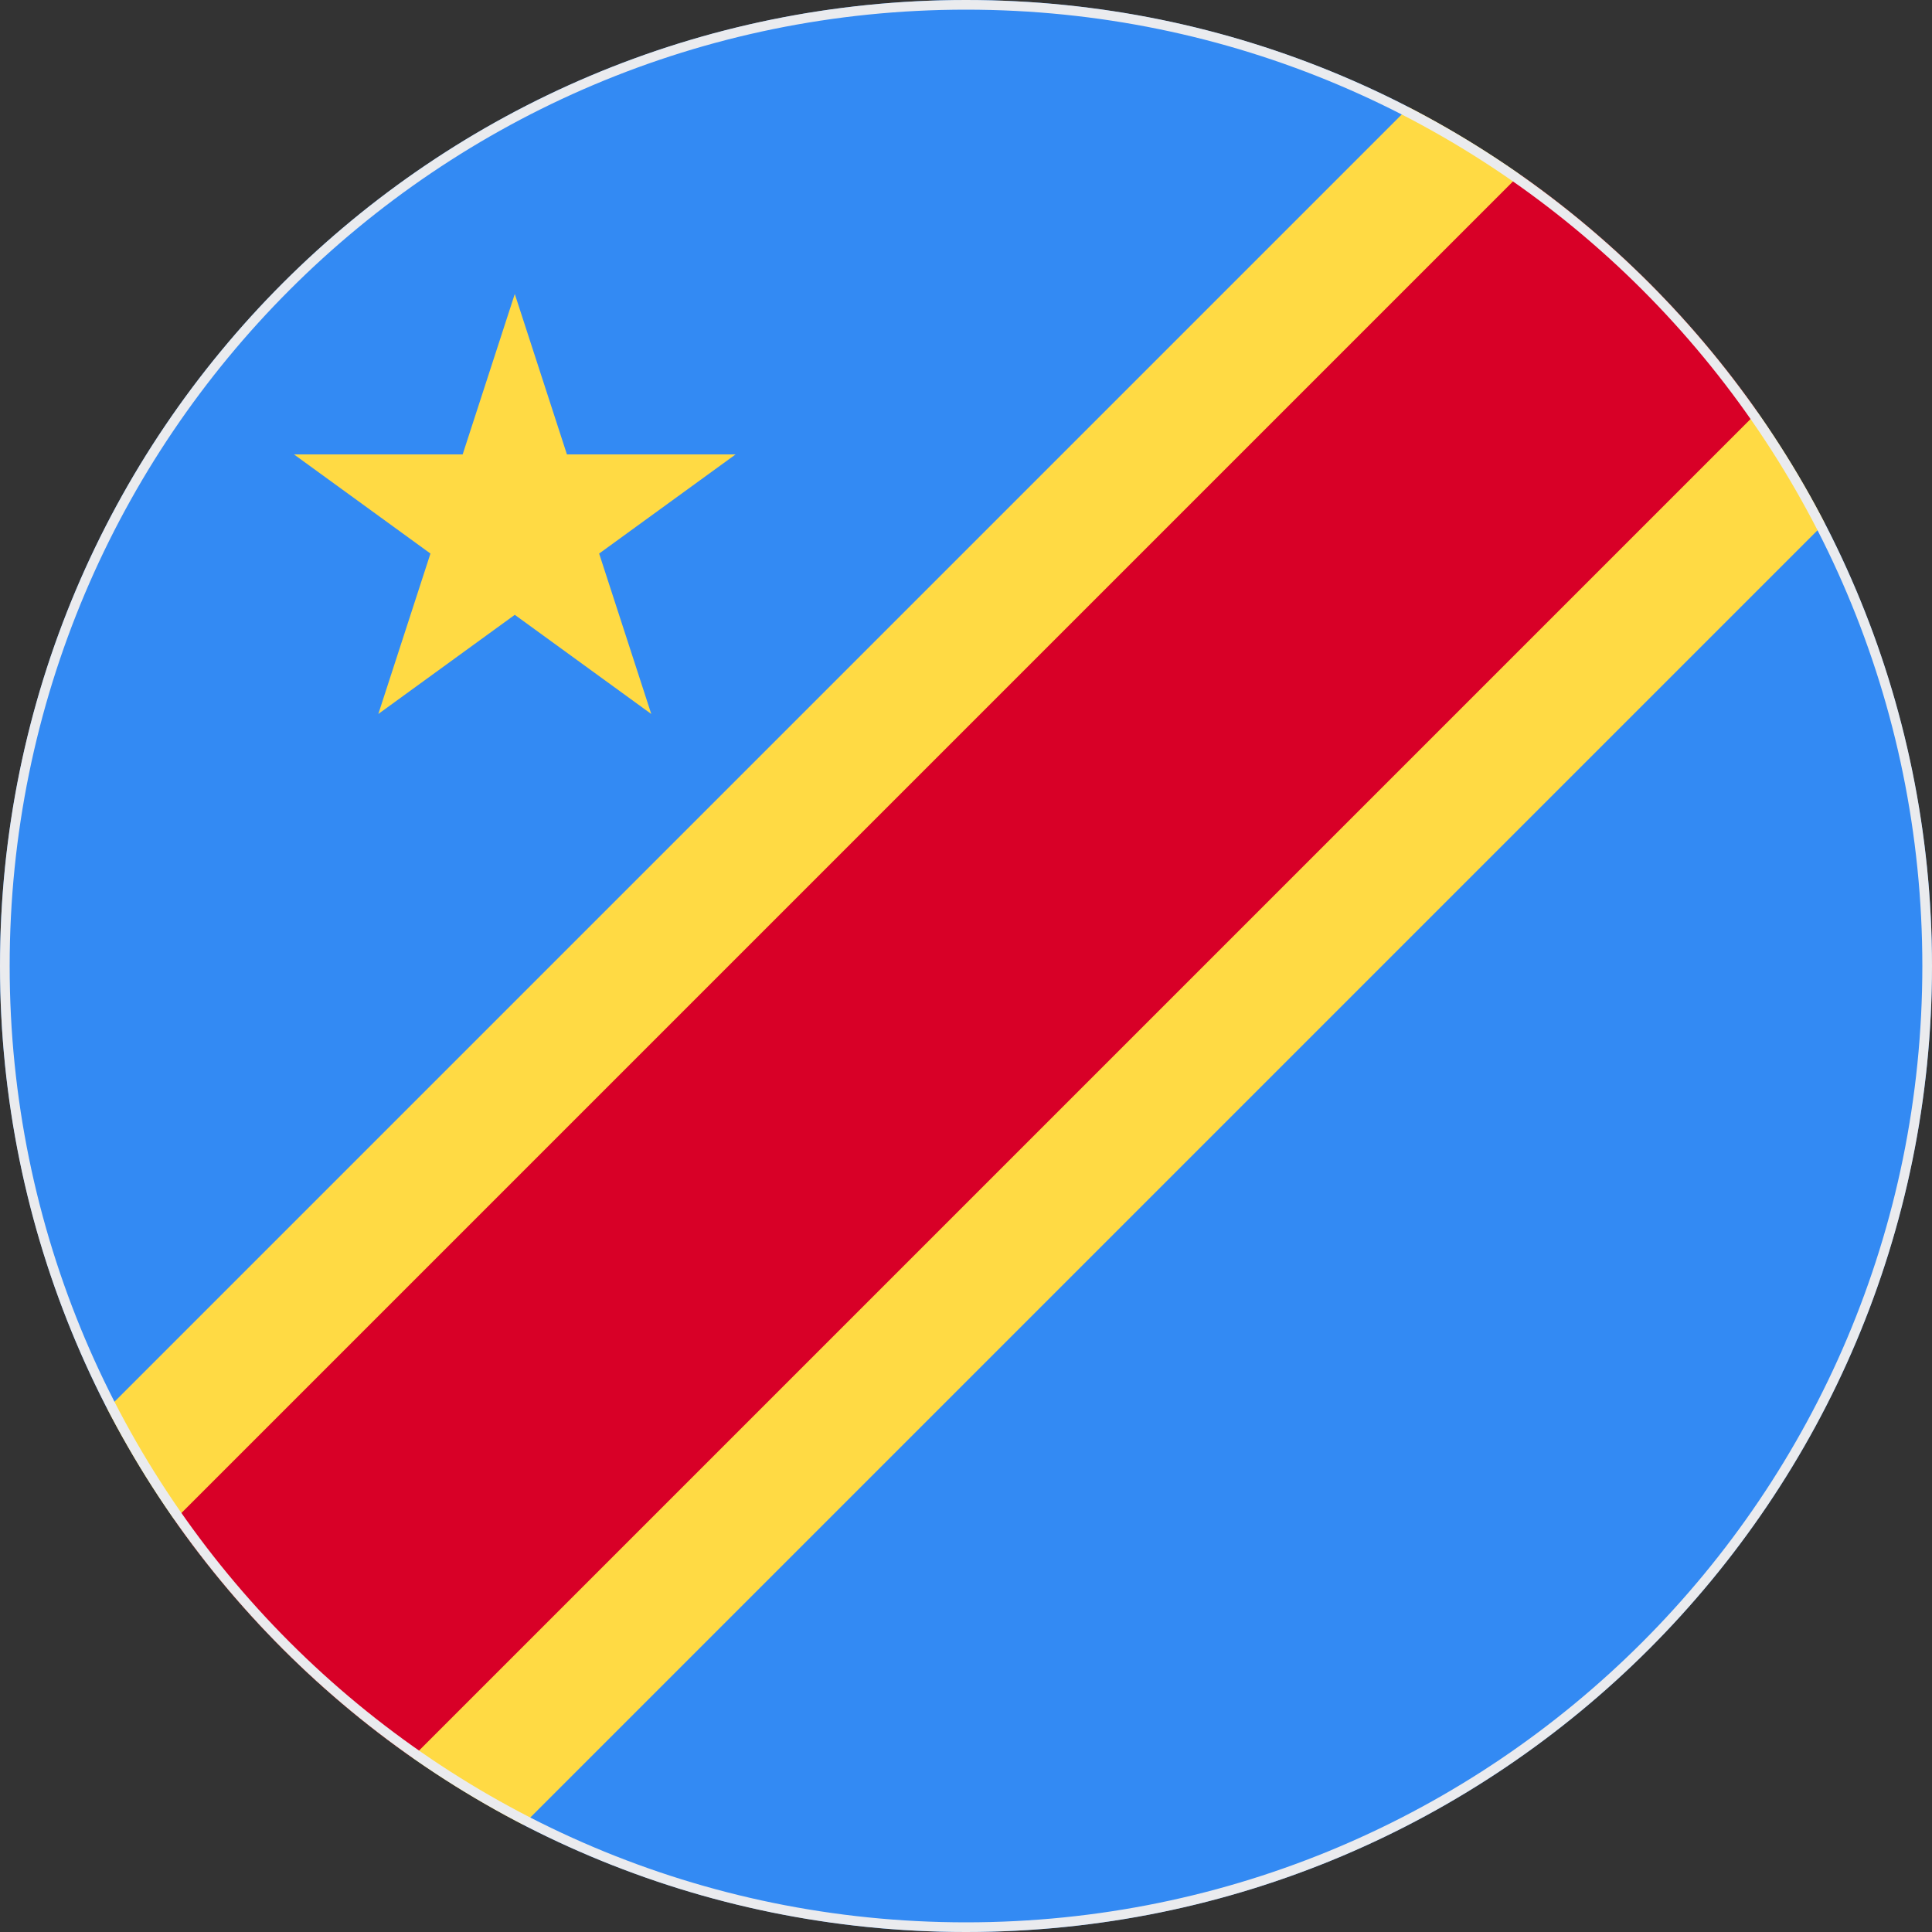 <svg width="200" height="200" viewBox="0 0 200 200" fill="none" xmlns="http://www.w3.org/2000/svg">
<rect x="0" y="0" width="200" height="200" fill="#333333" stroke="none"/>
<g clip-path="url(#clip0_67_8002)">
<path d="M188.896 54.147C184.275 45.194 178.219 36.791 170.714 29.286C163.209 21.781 154.806 15.725 145.853 11.104L75.404 75.403L11.105 145.852C15.725 154.805 21.782 163.209 29.287 170.713C36.791 178.218 45.195 184.275 54.147 188.895L124.596 124.596L188.896 54.147Z" fill="#FFDA44"/>
<path d="M29.287 170.714C33.482 174.909 37.958 178.65 42.653 181.944L181.943 42.653C178.65 37.958 174.909 33.482 170.714 29.287C166.518 25.092 162.043 21.351 157.348 18.057L18.057 157.348C21.35 162.042 25.091 166.519 29.287 170.714Z" fill="#D80027"/>
<path d="M29.287 29.286C-2.263 60.836 -8.32 108.218 11.105 145.852L145.853 11.104C108.218 -8.32 60.836 -2.262 29.287 29.286Z" fill="#338AF3"/>
<path d="M170.714 170.713C202.263 139.164 208.319 91.782 188.896 54.148L54.148 188.896C91.782 208.319 139.165 202.263 170.714 170.713Z" fill="#338AF3"/>
<path d="M53.291 30.432L58.688 47.04H76.15L62.023 57.304L67.419 73.912L53.291 63.647L39.163 73.912L44.56 57.304L30.432 47.04H47.895L53.291 30.432Z" fill="#FFDA44"/>
</g>
<path d="M0.5 100C0.5 45.048 45.048 0.5 100 0.5C154.952 0.5 199.5 45.048 199.5 100C199.5 154.952 154.952 199.5 100 199.5C45.048 199.5 0.5 154.952 0.5 100Z" stroke="#EAEBEE"/>
<defs>
<clipPath id="clip0_67_8002">
<path d="M0 100C0 44.772 44.772 0 100 0C155.228 0 200 44.772 200 100C200 155.228 155.228 200 100 200C44.772 200 0 155.228 0 100Z" fill="white"/>
</clipPath>
</defs>
</svg>
